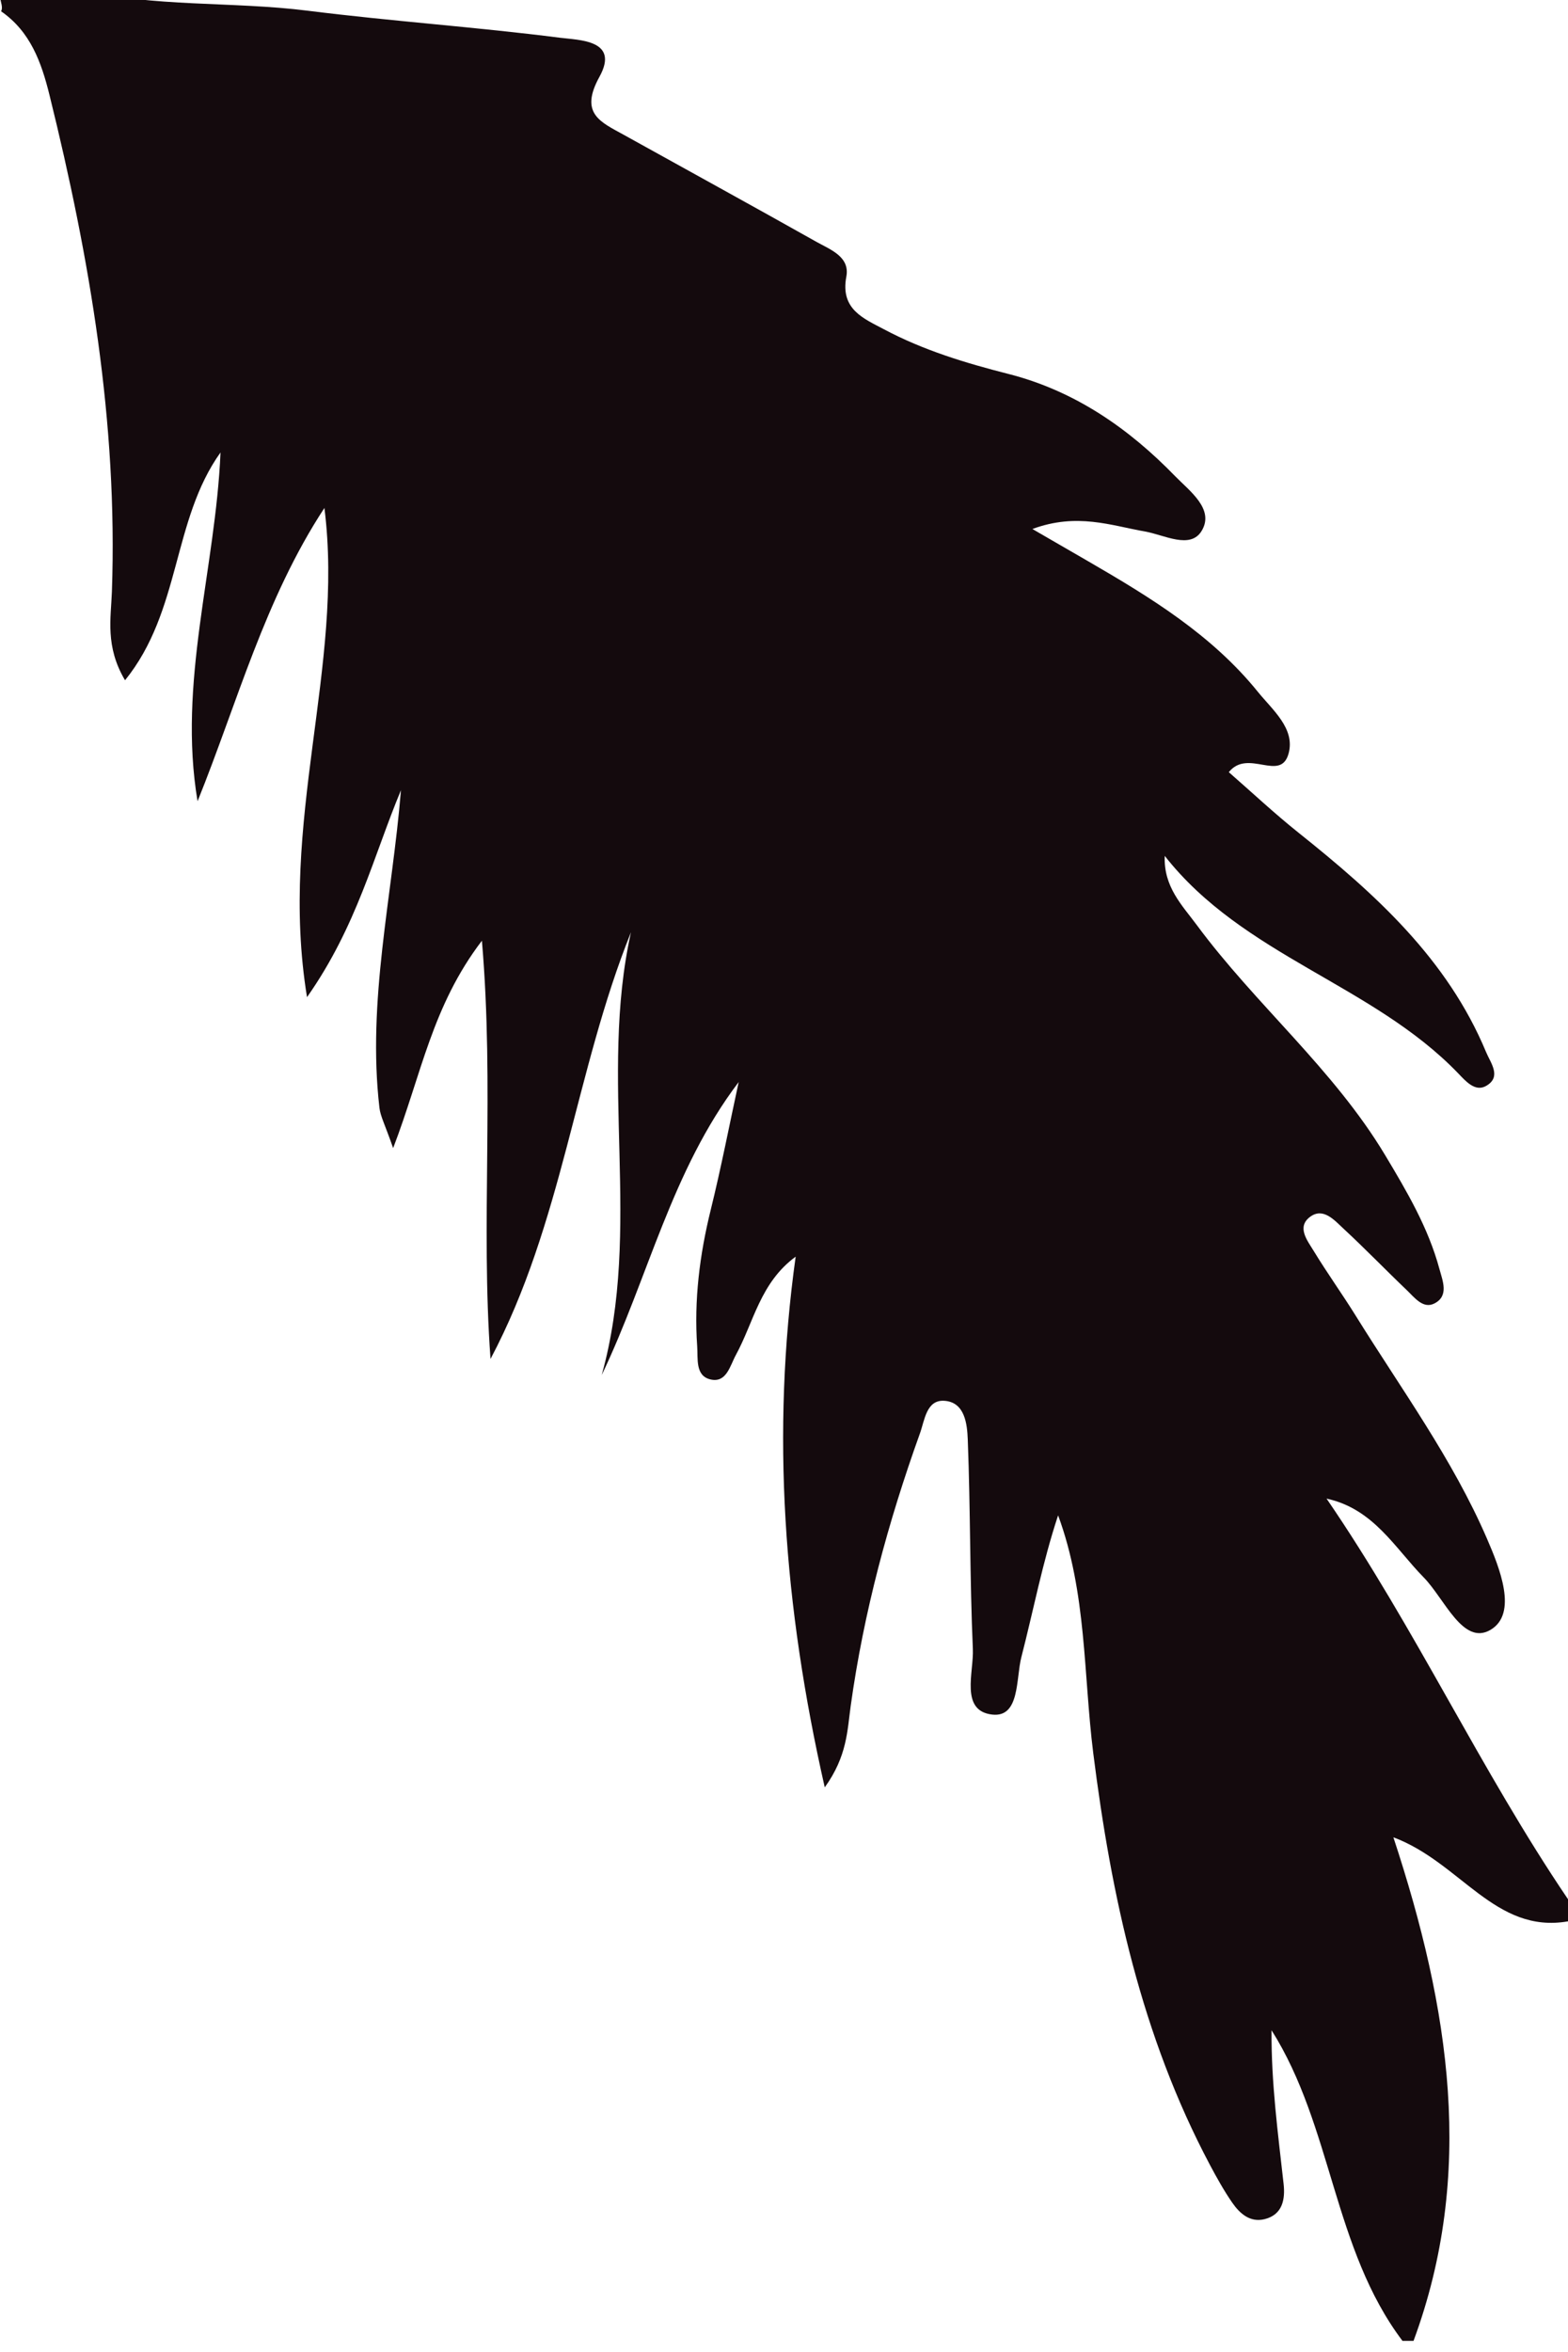 <?xml version="1.0" encoding="iso-8859-1"?>
<!-- Generator: Adobe Illustrator 16.0.0, SVG Export Plug-In . SVG Version: 6.00 Build 0)  -->
<!DOCTYPE svg PUBLIC "-//W3C//DTD SVG 1.1//EN" "http://www.w3.org/Graphics/SVG/1.1/DTD/svg11.dtd">
<svg version="1.1" id="Layer_1" xmlns="http://www.w3.org/2000/svg" xmlns:xlink="http://www.w3.org/1999/xlink" x="0px" y="0px"
	 width="142.094px" height="213.021px" viewBox="0 0 142.094 213.021" style="enable-background:new 0 0 142.094 213.021;"
	 xml:space="preserve">
<g>
	<path style="fill:#140A0D;" d="M142.096,172.021c0,0.667,0,1.333,0,2c-6.616,1.155-9.729-5.331-15.826-7.611
		c5.135,15.569,7.413,30.495,1.826,45.611c-0.334,0-0.666,0-1,0c-6.303-8.342-6.345-19.396-11.867-28.137
		c-0.035,4.778,0.586,9.351,1.094,13.933c0.15,1.358-0.082,2.778-1.731,3.181c-1.318,0.32-2.244-0.516-2.923-1.493
		c-0.756-1.095-1.407-2.265-2.031-3.438c-6.194-11.671-8.933-24.302-10.567-37.287c-0.897-7.151-0.586-14.495-3.184-21.53
		c-1.414,4.256-2.232,8.582-3.33,12.843c-0.502,1.94-0.119,5.489-2.644,5.201c-2.938-0.341-1.655-3.826-1.752-5.943
		c-0.278-6.319-0.215-12.653-0.461-18.977c-0.053-1.382-0.257-3.383-2.127-3.5c-1.63-0.104-1.778,1.771-2.208,2.956
		c-2.882,8.019-5.095,16.206-6.271,24.66c-0.312,2.226-0.312,4.566-2.354,7.396c-3.733-16.45-4.86-32.086-2.636-48.066
		c-3.22,2.36-3.797,5.94-5.423,8.914c-0.526,0.964-0.845,2.545-2.294,2.206c-1.396-0.326-1.127-1.883-1.206-2.996
		c-0.296-4.188,0.222-8.299,1.23-12.379c0.945-3.829,1.694-7.708,2.53-11.562c-6.107,8.052-8.176,17.681-12.412,26.537
		c3.705-13.28-0.301-26.88,2.652-40.104c-5.069,12.602-6.206,26.354-12.729,38.647c-0.899-12.271,0.359-24.521-0.78-37.88
		c-4.521,5.92-5.464,12.062-8.045,18.783c-0.743-2.14-1.152-2.873-1.241-3.644c-1.124-9.687,1.161-19.143,1.95-28.771
		c-2.484,5.943-3.991,12.311-8.513,18.745c-2.604-15.895,3.395-29.924,1.576-44.308c-5.415,8.256-7.885,17.631-11.495,26.562
		c-1.809-10.75,1.632-21.057,2.08-31.589c-4.401,6.147-3.562,14.348-8.653,20.633c-1.817-3.062-1.275-5.622-1.19-8.023
		c0.538-15.308-2-30.202-5.654-44.974C3.753,5.645,2.757,2.86,0.093,1.019c0.412-0.627-0.976-2.093,1-2.017
		c1.997,0.073,4,0.017,6,0.017c6.837,1.672,13.887,1.082,20.807,1.953c7.59,0.955,15.236,1.473,22.824,2.444
		c1.749,0.224,5.452,0.185,3.597,3.544c-1.839,3.33,0.108,4.088,2.19,5.243c5.817,3.23,11.658,6.429,17.458,9.692
		c1.26,0.709,3.07,1.345,2.727,3.164c-0.562,2.968,1.578,3.791,3.42,4.771c3.545,1.887,7.371,3.049,11.256,4.036
		c5.993,1.523,10.897,4.911,15.13,9.272c1.297,1.335,3.581,2.973,2.396,4.941c-1.025,1.705-3.381,0.371-5.125,0.063
		c-3.095-0.542-6.173-1.722-10.217-0.229c2.247,1.299,3.665,2.116,5.082,2.938c5.636,3.264,11.185,6.66,15.348,11.807
		c1.324,1.64,3.402,3.321,2.789,5.584c-0.72,2.652-3.68-0.477-5.42,1.695c2.114,1.846,4.148,3.753,6.322,5.487
		c6.945,5.541,13.479,11.42,16.996,19.873c0.406,0.977,1.438,2.244-0.008,3.062c-0.99,0.562-1.845-0.438-2.525-1.146
		c-7.759-8.057-19.483-10.632-26.591-19.693c-0.113,2.81,1.579,4.471,2.905,6.264c5.342,7.222,12.385,13.041,17.058,20.824
		c1.978,3.298,3.92,6.588,4.929,10.323c0.289,1.073,0.885,2.44-0.451,3.126c-1.028,0.528-1.808-0.54-2.507-1.207
		c-1.928-1.838-3.776-3.757-5.729-5.562c-0.821-0.764-1.831-1.948-3.014-1.089c-1.266,0.926-0.271,2.151,0.31,3.104
		c1.211,1.99,2.576,3.886,3.806,5.864c4.123,6.636,8.777,12.981,11.889,20.18c1.137,2.622,2.85,6.821,0.304,8.286
		c-2.481,1.427-4.146-2.837-6.024-4.754c-2.637-2.689-4.557-6.226-8.812-7.146C128.248,147.449,134.174,160.334,142.096,172.021z"/>
</g>
</svg>
